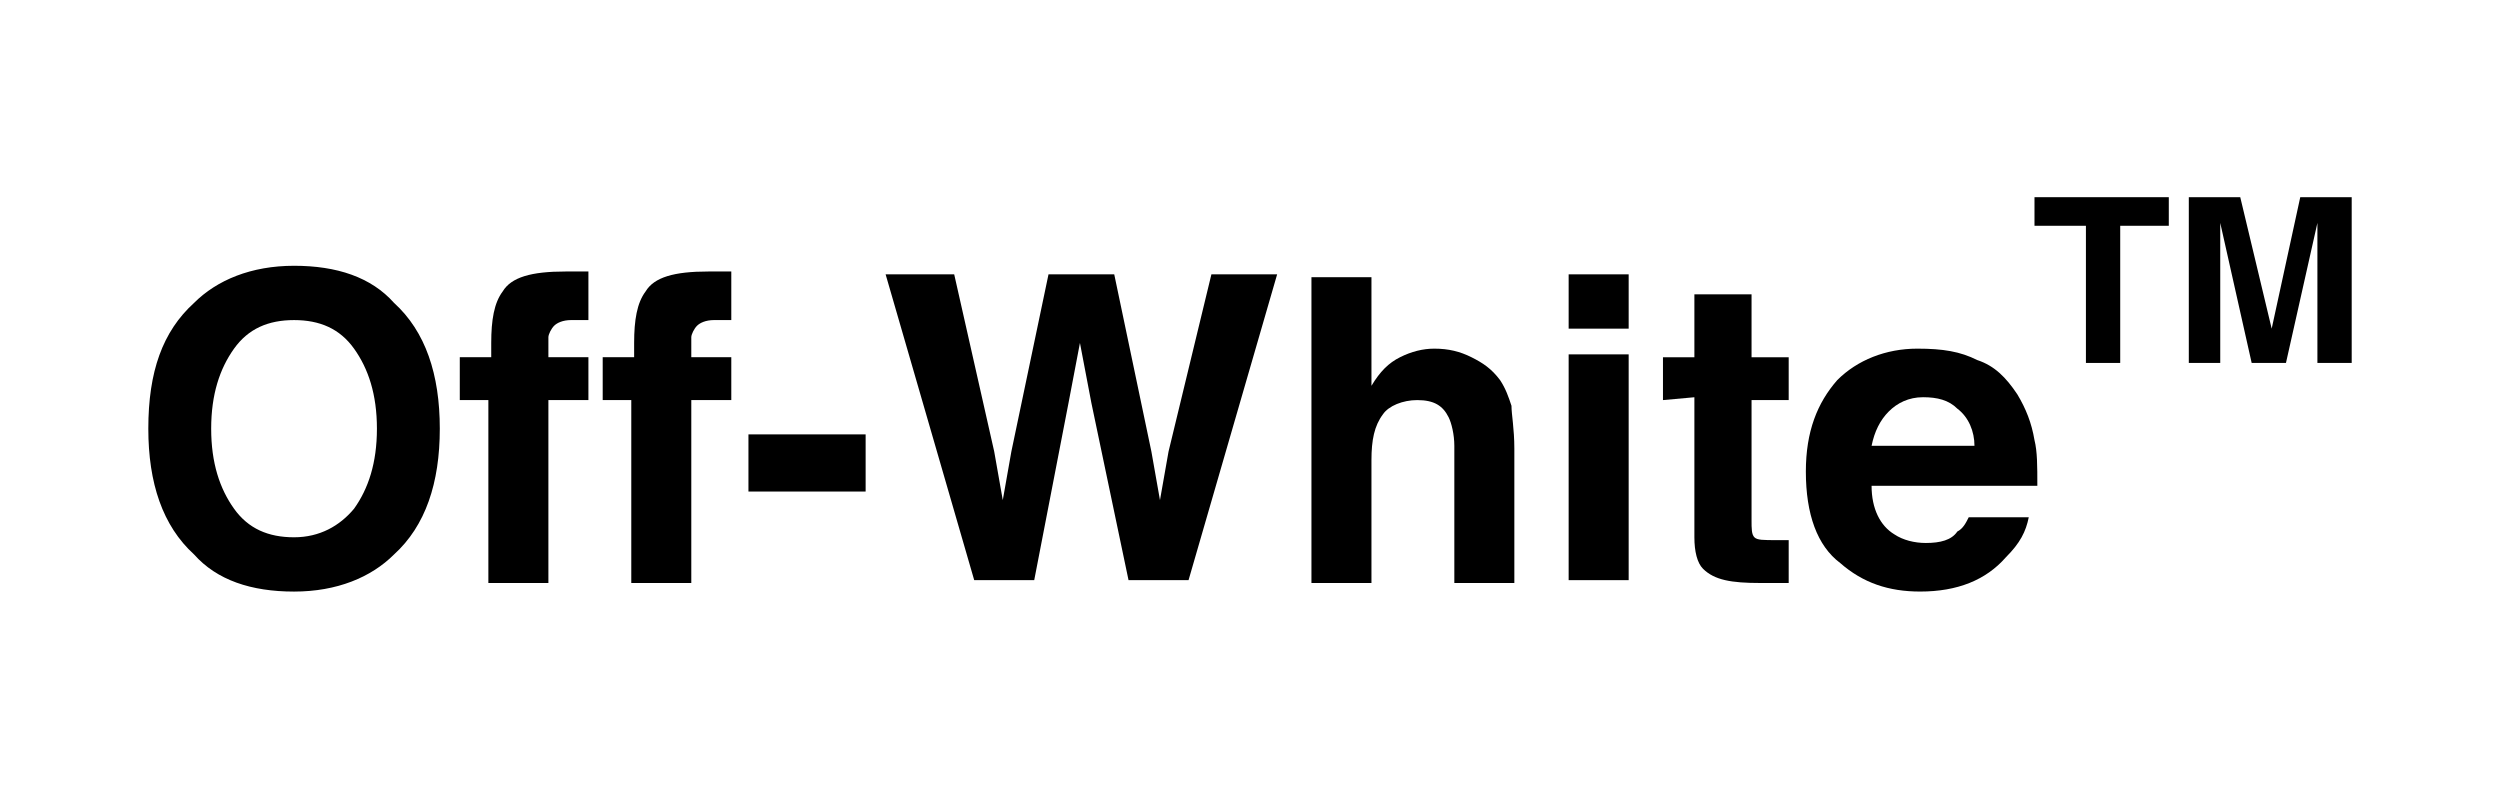 <svg width="187" height="59" viewBox="0 0 187 59" fill="none" xmlns="http://www.w3.org/2000/svg">
<path d="M26.484 38.051C27.553 36.555 28.194 34.63 28.194 32.065C28.194 29.5 27.553 27.576 26.484 26.08C25.415 24.583 23.919 23.942 21.995 23.942C20.071 23.942 18.575 24.583 17.506 26.08C16.437 27.576 15.796 29.5 15.796 32.065C15.796 34.63 16.437 36.555 17.506 38.051C18.574 39.547 20.071 40.189 21.995 40.189C23.919 40.189 25.415 39.333 26.484 38.051ZM29.477 41.471C27.767 43.181 25.202 44.25 21.996 44.25C18.789 44.25 16.223 43.395 14.514 41.471C12.163 39.333 11.094 36.127 11.094 32.065C11.094 27.79 12.163 24.797 14.514 22.659C16.224 20.949 18.79 19.88 21.996 19.88C25.202 19.88 27.767 20.735 29.477 22.659C31.828 24.797 32.897 28.003 32.897 32.065C32.897 36.127 31.828 39.333 29.477 41.471Z" fill="black"/>
<path d="M43.158 20.307C43.371 20.307 43.799 20.307 44.013 20.307V23.941C43.799 23.941 43.371 23.941 42.73 23.941C42.089 23.941 41.661 24.155 41.447 24.369C41.234 24.582 41.02 25.01 41.02 25.224V26.72H44.013V29.926H41.02V43.608H36.53V29.926H34.392V26.72H36.744V25.652C36.744 23.941 36.958 22.659 37.599 21.804C38.241 20.735 39.737 20.308 42.302 20.308C42.731 20.307 42.944 20.307 43.158 20.307Z" fill="black"/>
<path d="M53.846 20.307C54.06 20.307 54.488 20.307 54.701 20.307V23.941C54.488 23.941 54.06 23.941 53.419 23.941C52.778 23.941 52.35 24.155 52.136 24.369C51.923 24.582 51.709 25.01 51.709 25.224V26.72H54.701V29.926H51.709V43.608H47.22V29.926H45.082V26.72H47.433V25.652C47.433 23.941 47.647 22.659 48.288 21.804C48.929 20.735 50.426 20.308 52.991 20.308C53.205 20.307 53.633 20.307 53.846 20.307Z" fill="black"/>
<path d="M64.749 32.492H55.984V36.767H64.749V32.492Z" fill="black"/>
<path d="M71.374 20.521L74.367 33.775L75.008 37.409L75.65 33.775L78.428 20.521H83.345L86.124 33.775L86.766 37.409L87.407 33.775L90.613 20.521H95.53L88.903 43.395H84.414L81.635 30.14L80.78 25.652L79.925 30.14L77.36 43.395H72.871L66.244 20.521H71.374Z" fill="black"/>
<path d="M110.066 26.721C110.921 27.148 111.563 27.575 112.204 28.43C112.632 29.072 112.846 29.713 113.059 30.354C113.059 30.996 113.273 32.065 113.273 33.561V43.608H108.784V33.347C108.784 32.493 108.57 31.637 108.356 31.21C107.929 30.355 107.287 29.927 106.005 29.927C104.936 29.927 103.867 30.355 103.44 30.996C102.799 31.851 102.585 32.92 102.585 34.416V43.608H98.096V20.735H102.585V28.858C103.226 27.789 103.867 27.148 104.723 26.721C105.577 26.293 106.432 26.079 107.287 26.079C108.356 26.079 109.211 26.293 110.066 26.721Z" fill="black"/>
<path d="M117.335 26.507H121.824V43.395H117.335V26.507ZM121.824 24.583H117.335V20.521H121.824V24.583Z" fill="black"/>
<path d="M124.39 29.927V26.721H126.74V22.018H131.016V26.721H133.794V29.927H131.016V38.906C131.016 39.547 131.016 39.974 131.229 40.189C131.442 40.402 131.871 40.402 132.94 40.402C133.153 40.402 133.153 40.402 133.367 40.402C133.58 40.402 133.58 40.402 133.794 40.402V43.608H131.657C129.52 43.608 128.236 43.395 127.382 42.54C126.954 42.112 126.74 41.257 126.74 40.189V29.714L124.39 29.927Z" fill="black"/>
<path d="M141.277 30.782C140.636 31.423 140.209 32.278 139.995 33.346H147.69C147.69 32.278 147.262 31.209 146.408 30.567C145.766 29.926 144.912 29.712 143.843 29.712C142.774 29.712 141.918 30.14 141.277 30.782ZM147.903 26.934C149.187 27.361 150.041 28.216 150.897 29.499C151.538 30.567 151.965 31.636 152.179 32.919C152.393 33.775 152.393 34.843 152.393 36.339H139.994C139.994 38.049 140.635 39.332 141.704 39.973C142.345 40.401 143.201 40.615 144.055 40.615C145.123 40.615 145.979 40.401 146.407 39.759C146.834 39.546 147.048 39.118 147.261 38.691H151.751C151.537 39.759 151.11 40.615 150.041 41.683C148.545 43.393 146.407 44.248 143.628 44.248C141.276 44.248 139.352 43.607 137.643 42.111C135.932 40.828 135.078 38.477 135.078 35.27C135.078 32.277 135.932 30.139 137.429 28.43C138.924 26.934 141.062 26.079 143.414 26.079C145.339 26.079 146.621 26.292 147.903 26.934Z" fill="black"/>
<path d="M162.226 14.75V16.888H158.592V27.148H156.027V16.888H152.18V14.75H162.226Z" fill="black"/>
<path d="M172.059 14.75H175.907V27.148H173.342V18.811C173.342 18.597 173.342 18.17 173.342 17.743C173.342 17.315 173.342 16.888 173.342 16.674L170.99 27.148H168.425L166.074 16.674C166.074 16.888 166.074 17.315 166.074 17.743C166.074 18.171 166.074 18.598 166.074 18.811V27.148H163.723V14.75H167.571L169.922 24.583L172.059 14.75Z" fill="black"/>
</svg>
